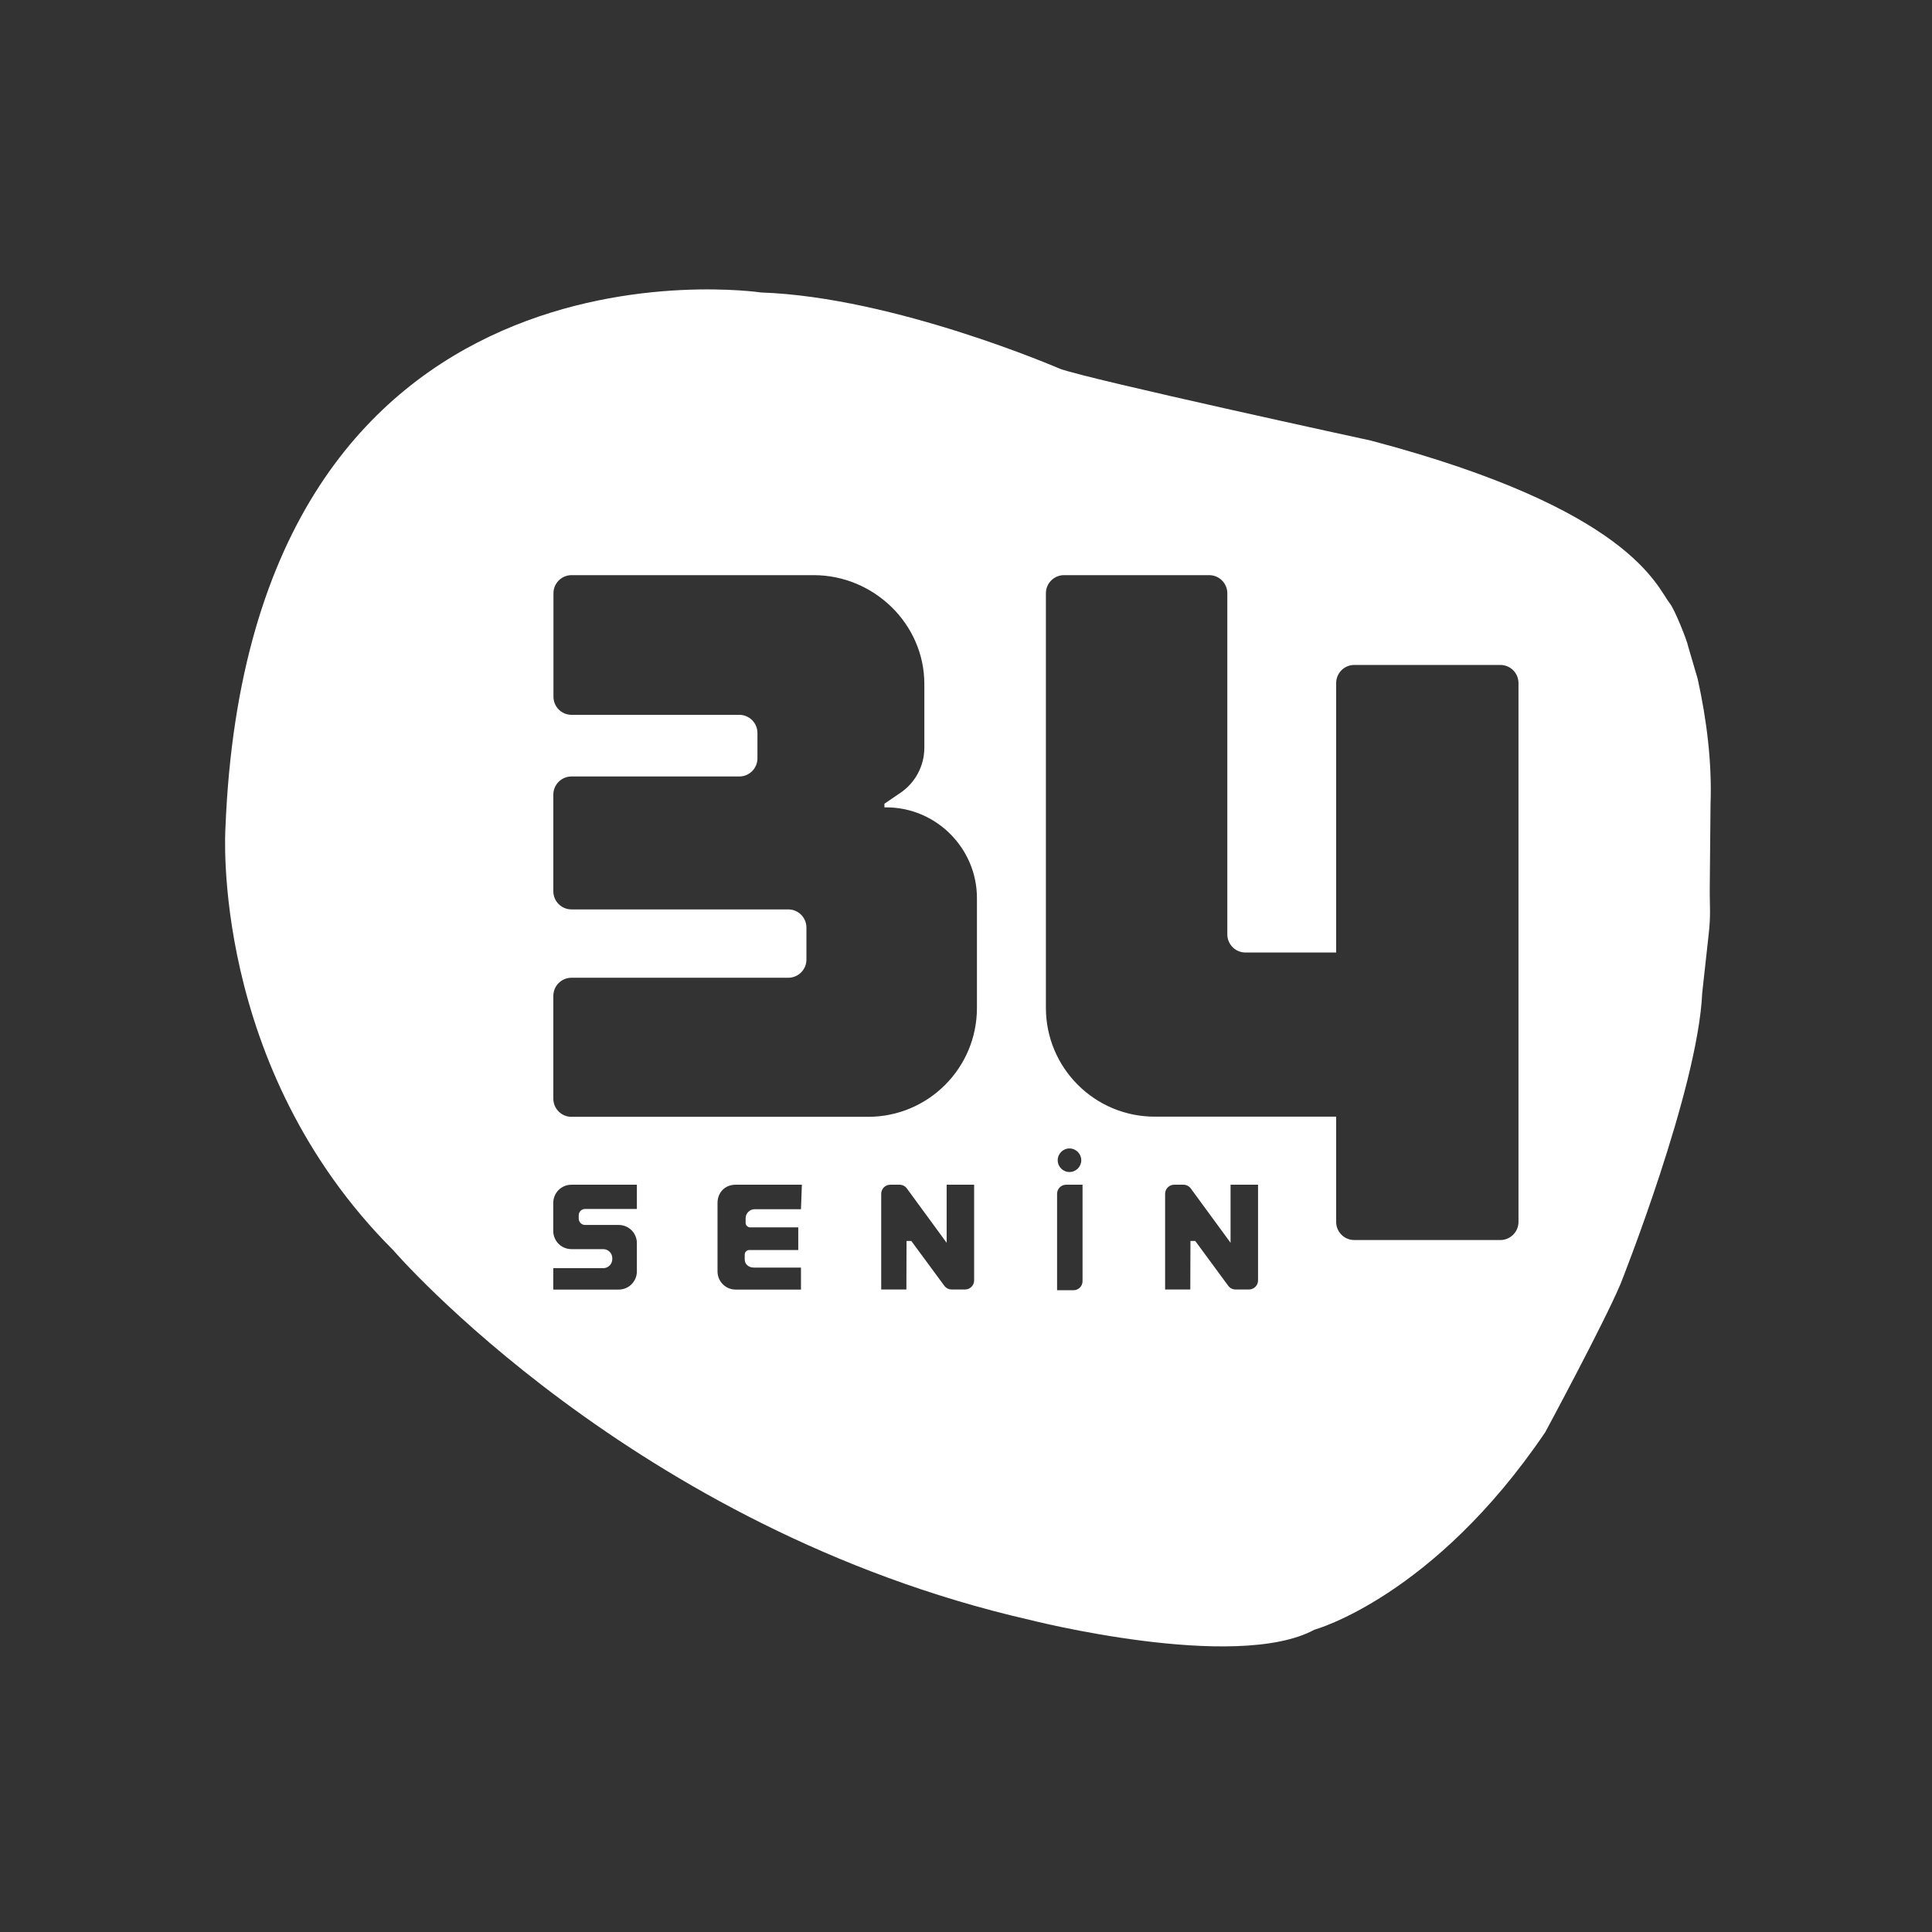 <?xml version="1.0" encoding="utf-8"?>
<svg viewBox="0 0 62 62" xmlns="http://www.w3.org/2000/svg">
  <rect x="0" y="0" width="62" height="62" fill="#333333" stroke="none"/>
  <g transform="matrix(1, 0, 0, 1, -184.808, -222.99)"/>
  <path style="fill:#FFFFFF;" d="M 49.588 45.962 C 46.002 51.257 42.182 52.299 42.182 52.299 C 39.645 53.669 33.025 51.979 33.025 51.979 C 20.312 49.063 12.613 40.113 12.613 40.113 C 6.723 34.224 7.234 26.58 7.234 26.58 C 8.008 6.924 24.423 9.386 24.423 9.386 C 28.71 9.532 34.017 11.835 34.017 11.835 C 34.979 12.185 43.99 14.138 43.99 14.138 C 52.337 16.34 53.155 18.816 53.598 19.381 C 53.744 19.567 54.147 20.567 54.176 20.748 L 54.481 21.788 C 54.77 23.099 54.942 24.472 54.893 25.802 L 54.868 28.486 C 54.862 29.089 54.91 29.344 54.826 30.048 L 54.626 31.863 C 54.49 34.964 52.009 41.192 52.009 41.192 C 51.484 42.446 49.588 45.962 49.588 45.962 Z M 18.337 38.019 C 18.015 38.019 17.755 38.28 17.755 38.601 L 17.755 39.503 C 17.755 39.825 18.015 40.086 18.337 40.086 L 19.358 40.086 C 19.519 40.086 19.649 40.216 19.649 40.377 L 19.649 40.406 C 19.649 40.567 19.519 40.697 19.358 40.697 L 17.755 40.697 L 17.755 41.384 L 19.855 41.384 C 20.177 41.384 20.438 41.123 20.438 40.802 L 20.438 39.892 C 20.438 39.57 20.177 39.31 19.855 39.31 L 18.776 39.31 C 18.663 39.31 18.572 39.218 18.572 39.106 L 18.572 39.001 C 18.572 38.888 18.663 38.797 18.776 38.797 L 20.438 38.797 L 20.438 38.019 Z M 34.321 36.855 C 34.112 36.855 33.943 37.024 33.943 37.233 C 33.943 37.442 34.112 37.611 34.321 37.611 C 34.53 37.611 34.699 37.442 34.699 37.233 C 34.699 37.024 34.53 36.855 34.321 36.855 Z M 34.214 38.019 C 34.053 38.019 33.923 38.149 33.923 38.31 L 33.923 41.405 L 34.449 41.405 C 34.61 41.405 34.74 41.275 34.74 41.114 L 34.74 38.019 Z M 40.372 38.019 L 39.49 38.019 L 39.49 39.882 L 38.212 38.137 C 38.157 38.063 38.07 38.019 37.978 38.019 L 37.682 38.019 C 37.521 38.019 37.39 38.149 37.39 38.31 L 37.39 41.381 L 38.198 41.381 L 38.203 39.824 L 38.357 39.824 L 39.415 41.262 C 39.47 41.336 39.557 41.381 39.649 41.381 L 40.081 41.381 C 40.242 41.381 40.372 41.25 40.372 41.09 Z M 31.261 38.019 L 30.379 38.019 L 30.379 39.882 L 29.101 38.137 C 29.046 38.063 28.959 38.019 28.866 38.019 L 28.57 38.019 C 28.409 38.019 28.279 38.149 28.279 38.31 L 28.279 41.381 L 29.087 41.381 L 29.092 39.824 L 29.245 39.824 L 30.304 41.262 C 30.359 41.336 30.446 41.381 30.538 41.381 L 30.97 41.381 C 31.131 41.381 31.261 41.25 31.261 41.09 Z M 25.704 38.805 L 25.733 38.019 L 23.608 38.019 C 23.257 38.019 23.026 38.279 23.026 38.601 L 23.026 40.802 C 23.026 41.123 23.286 41.384 23.608 41.384 L 25.704 41.384 L 25.704 40.678 L 24.19 40.678 C 24.029 40.678 23.899 40.576 23.899 40.416 L 23.899 40.26 C 23.899 40.18 23.964 40.115 24.045 40.115 L 25.617 40.115 L 25.617 39.387 L 24.074 39.387 C 23.993 39.387 23.928 39.322 23.928 39.241 L 23.928 39.096 C 23.928 38.935 24.058 38.805 24.219 38.805 Z M 17.761 19.039 L 17.761 22.358 C 17.761 22.679 18.021 22.94 18.343 22.94 L 23.725 22.94 C 24.046 22.94 24.307 23.2 24.307 23.522 L 24.307 24.336 C 24.307 24.658 24.046 24.918 23.725 24.918 L 18.339 24.918 C 18.018 24.918 17.757 25.179 17.757 25.5 L 17.757 28.602 C 17.757 28.923 18.018 29.184 18.339 29.184 L 25.297 29.184 C 25.618 29.184 25.879 29.445 25.879 29.766 L 25.879 30.795 C 25.879 31.117 25.618 31.377 25.297 31.377 L 18.339 31.377 C 18.018 31.377 17.757 31.638 17.757 31.96 L 17.757 35.258 C 17.757 35.58 18.018 35.84 18.339 35.84 L 27.858 35.84 C 29.787 35.84 31.351 34.276 31.351 32.347 L 31.351 28.82 C 31.351 27.219 30.041 25.909 28.44 25.909 L 28.382 25.909 L 28.382 25.793 L 28.9 25.44 C 29.377 25.114 29.663 24.574 29.663 23.996 L 29.663 21.95 C 29.663 20.021 28.04 18.457 26.111 18.457 L 18.343 18.457 C 18.021 18.457 17.761 18.718 17.761 19.039 Z M 48.148 21.339 L 43.461 21.339 C 43.139 21.339 42.879 21.599 42.879 21.921 L 42.879 30.567 L 39.968 30.567 C 39.646 30.567 39.386 30.306 39.386 29.984 L 39.386 19.039 C 39.386 18.718 39.125 18.457 38.804 18.457 L 34.146 18.457 C 33.824 18.457 33.564 18.718 33.564 19.039 L 33.564 32.342 C 33.564 34.271 35.128 35.835 37.057 35.835 L 42.879 35.835 L 42.879 39.212 C 42.879 39.534 43.139 39.794 43.461 39.794 L 48.147 39.794 C 48.469 39.794 48.73 39.534 48.73 39.212 L 48.73 21.921 C 48.73 21.599 48.469 21.339 48.148 21.339 Z"/>
</svg>